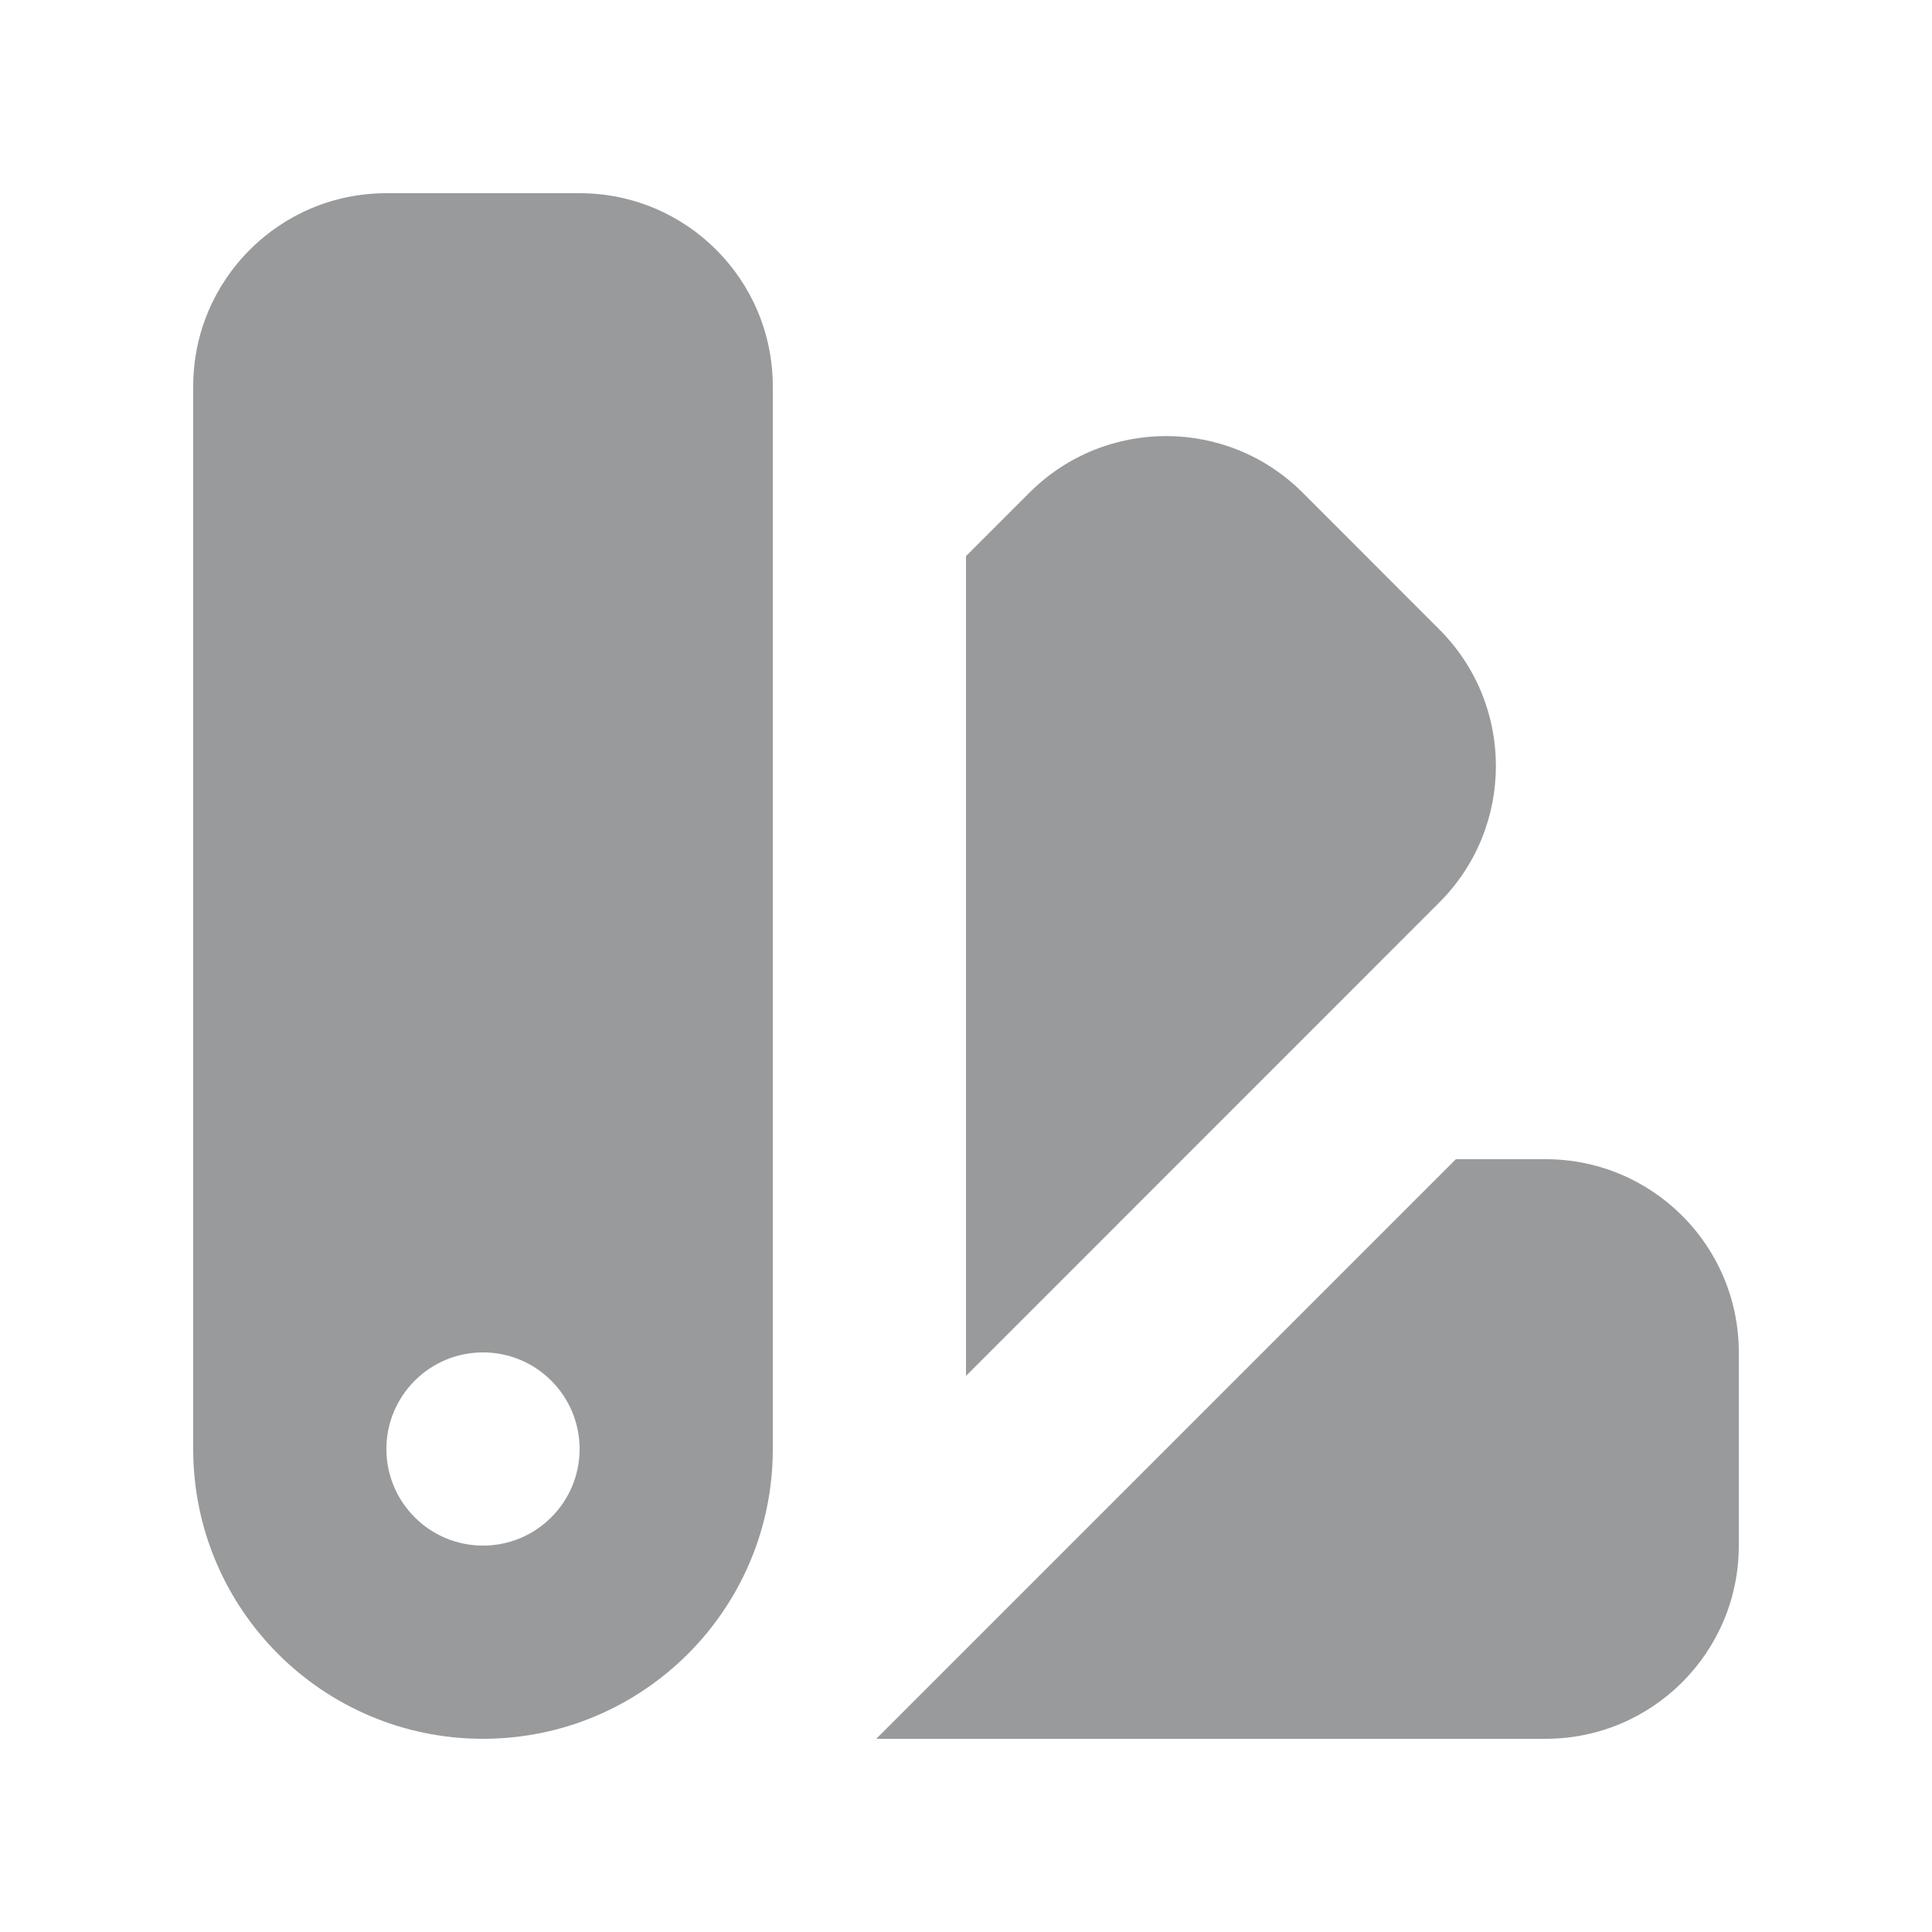 <svg width="20" height="20" viewBox="0 0 20 20" fill="none" xmlns="http://www.w3.org/2000/svg">
    <path fill-rule="evenodd" clip-rule="evenodd" d="M4 2C2.895 2 2 2.895 2 4V15C2 16.657 3.343 18 5 18C6.657 18 8 16.657 8 15V4C8 2.895 7.105 2 6 2H4ZM5 16C5.552 16 6 15.552 6 15C6 14.448 5.552 14 5 14C4.448 14 4 14.448 4 15C4 15.552 4.448 16 5 16ZM10 14.243L14.899 9.343C15.681 8.562 15.681 7.296 14.899 6.515L13.485 5.1C12.704 4.319 11.438 4.319 10.657 5.1L10 5.757V14.243ZM16 18H9.071L15.071 12H16C17.105 12 18 12.895 18 14V16C18 17.105 17.105 18 16 18Z" fill="#989A9C" />
</svg>